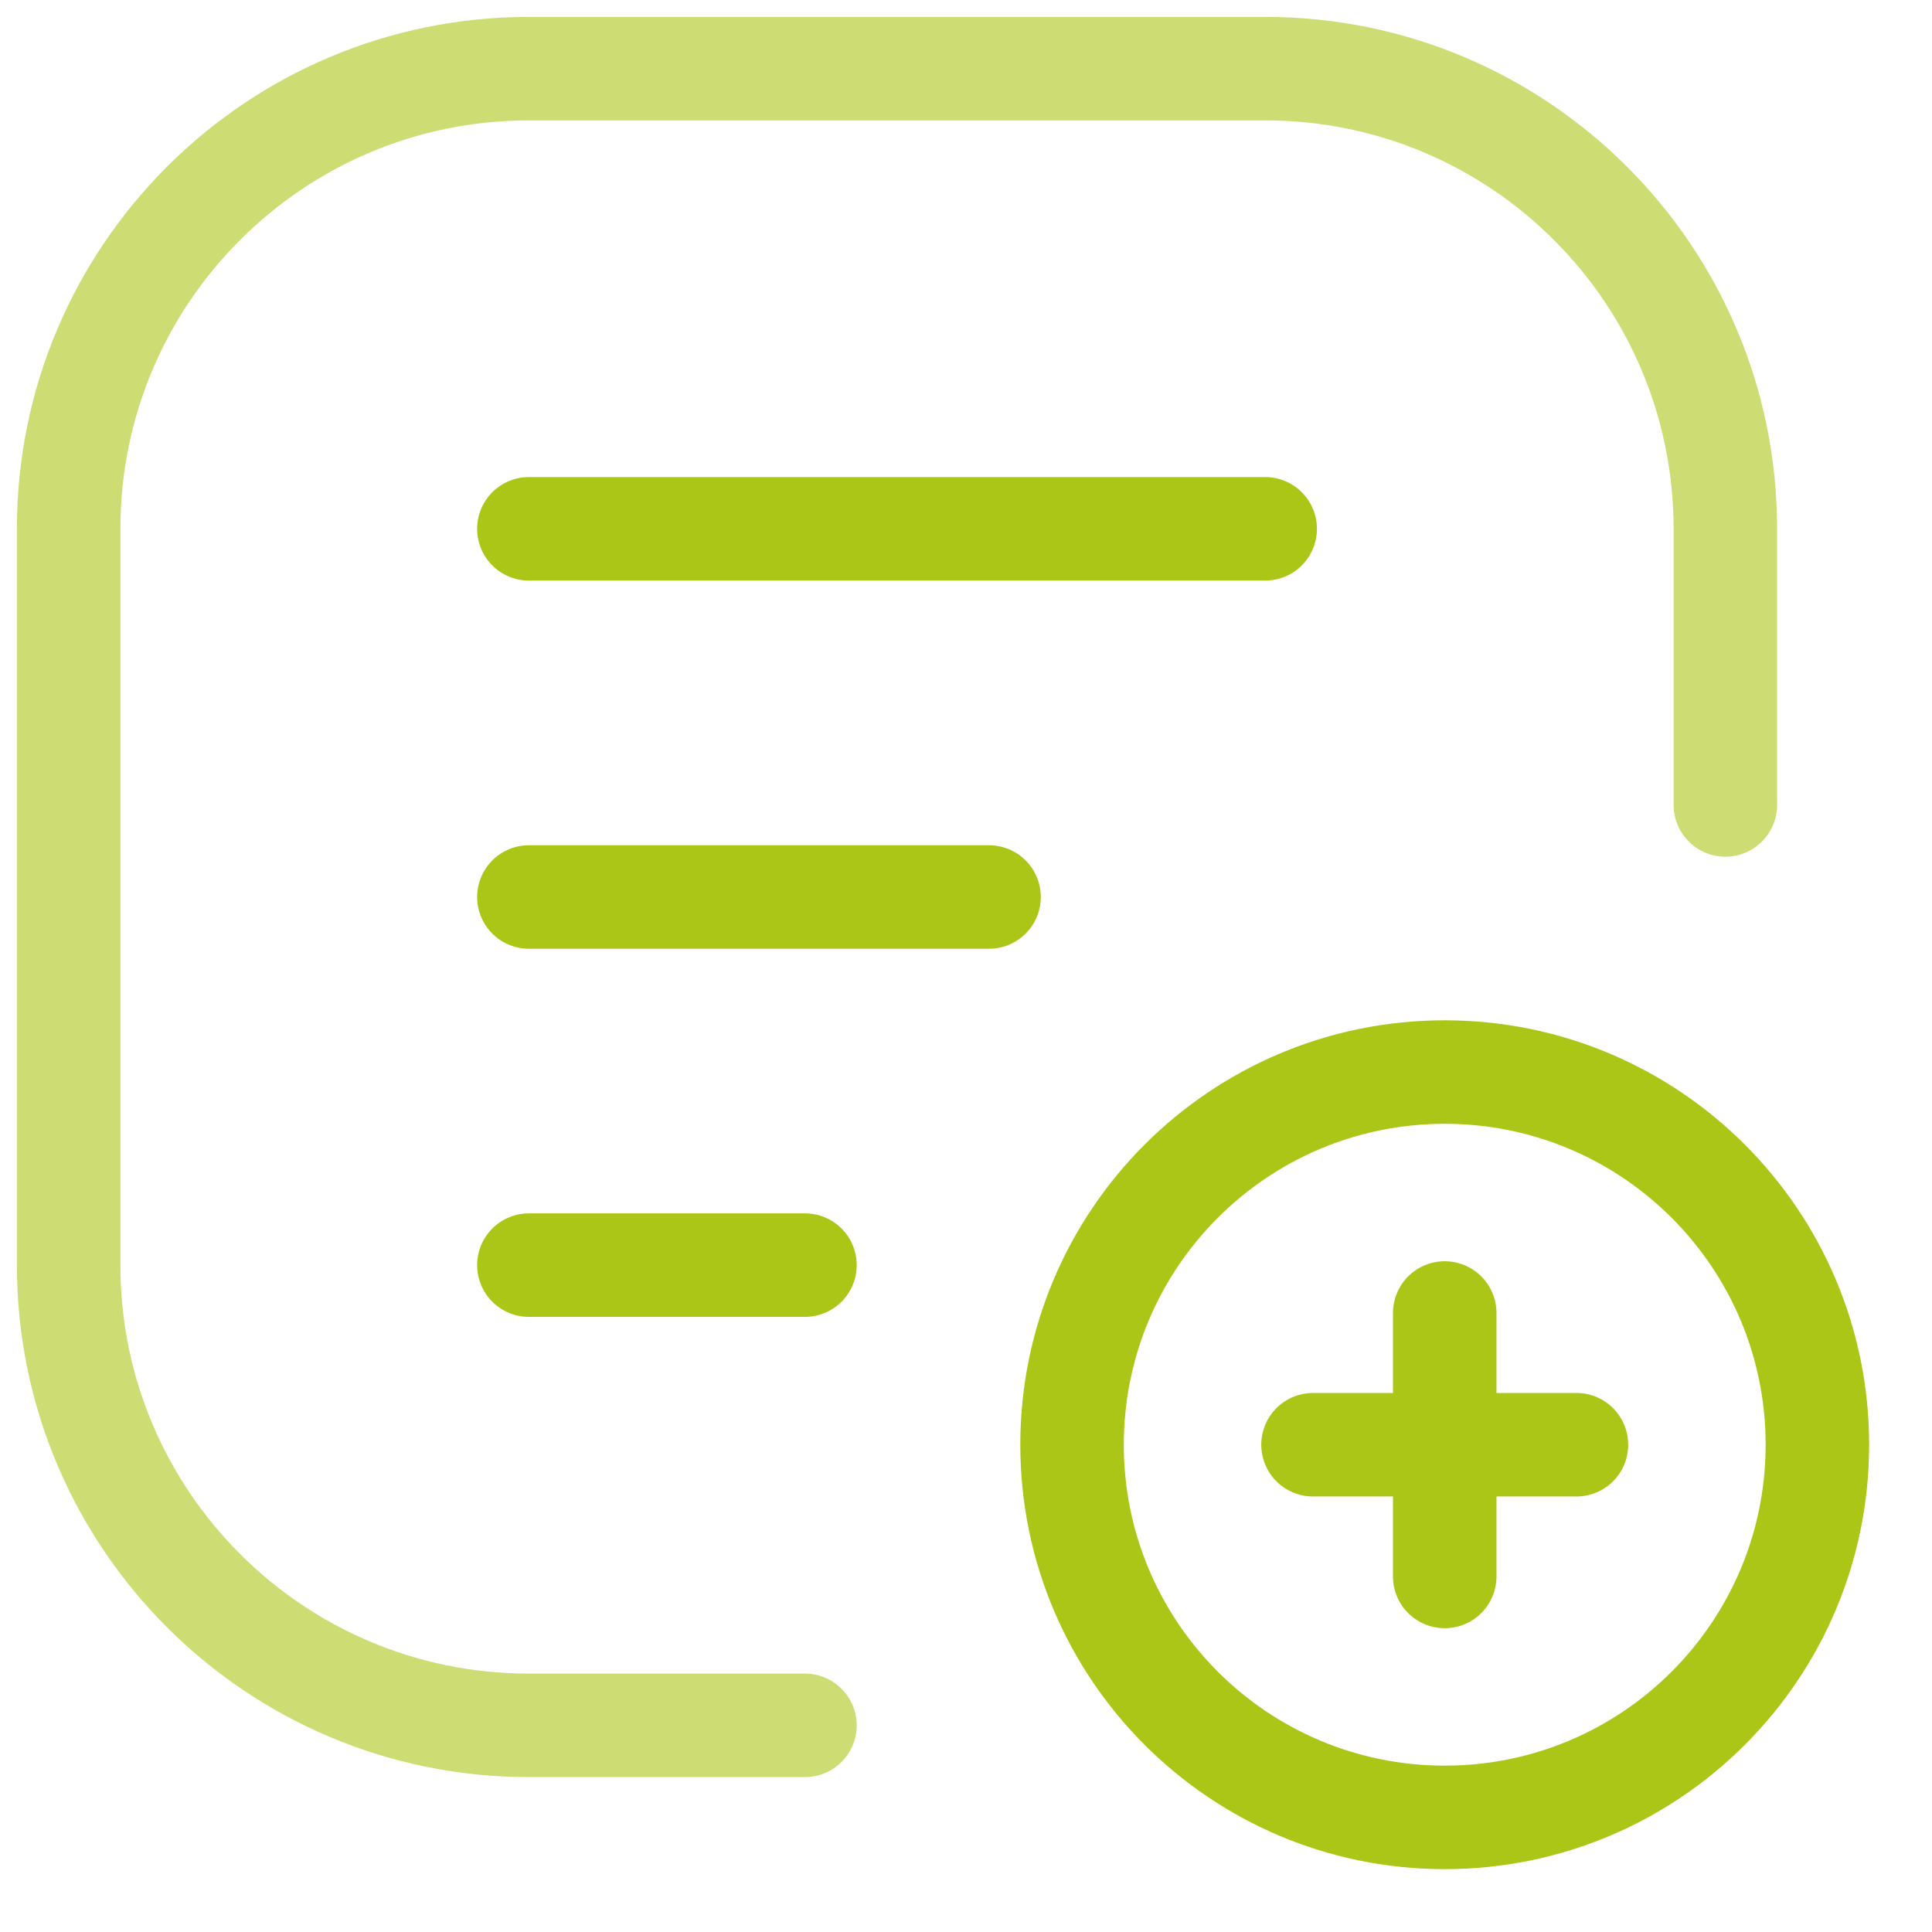<svg width="28" height="28" viewBox="0 0 28 28" fill="none" xmlns="http://www.w3.org/2000/svg">
<path opacity="0.6" d="M11.666 25.005H7.665C3.981 25.005 0.995 22.019 0.995 18.335V7.664C0.995 3.981 3.981 0.995 7.665 0.995H18.336C22.019 0.995 25.005 3.981 25.005 7.664V11.666" stroke="#ABC616" stroke-width="1.5" stroke-linecap="round" stroke-linejoin="round"/>
<path d="M7.665 7.664H18.336" stroke="#ABC616" stroke-width="1.5" stroke-linecap="round" stroke-linejoin="round"/>
<path d="M7.665 18.335H11.666" stroke="#ABC616" stroke-width="1.5" stroke-linecap="round" stroke-linejoin="round"/>
<path fill-rule="evenodd" clip-rule="evenodd" d="M20.938 26.339C23.921 26.339 26.339 23.921 26.339 20.938C26.339 17.955 23.921 15.537 20.938 15.537C17.955 15.537 15.537 17.955 15.537 20.938C15.537 23.921 17.955 26.339 20.938 26.339Z" stroke="#ABC616" stroke-width="1.5" stroke-linecap="round" stroke-linejoin="round"/>
<path d="M22.847 20.938H19.029" stroke="#ABC616" stroke-width="1.5" stroke-linecap="round" stroke-linejoin="round"/>
<path d="M20.938 19.029V22.847" stroke="#ABC616" stroke-width="1.5" stroke-linecap="round" stroke-linejoin="round"/>
<path d="M7.665 13H14.334" stroke="#ABC616" stroke-width="1.5" stroke-linecap="round" stroke-linejoin="round"/>
</svg>
